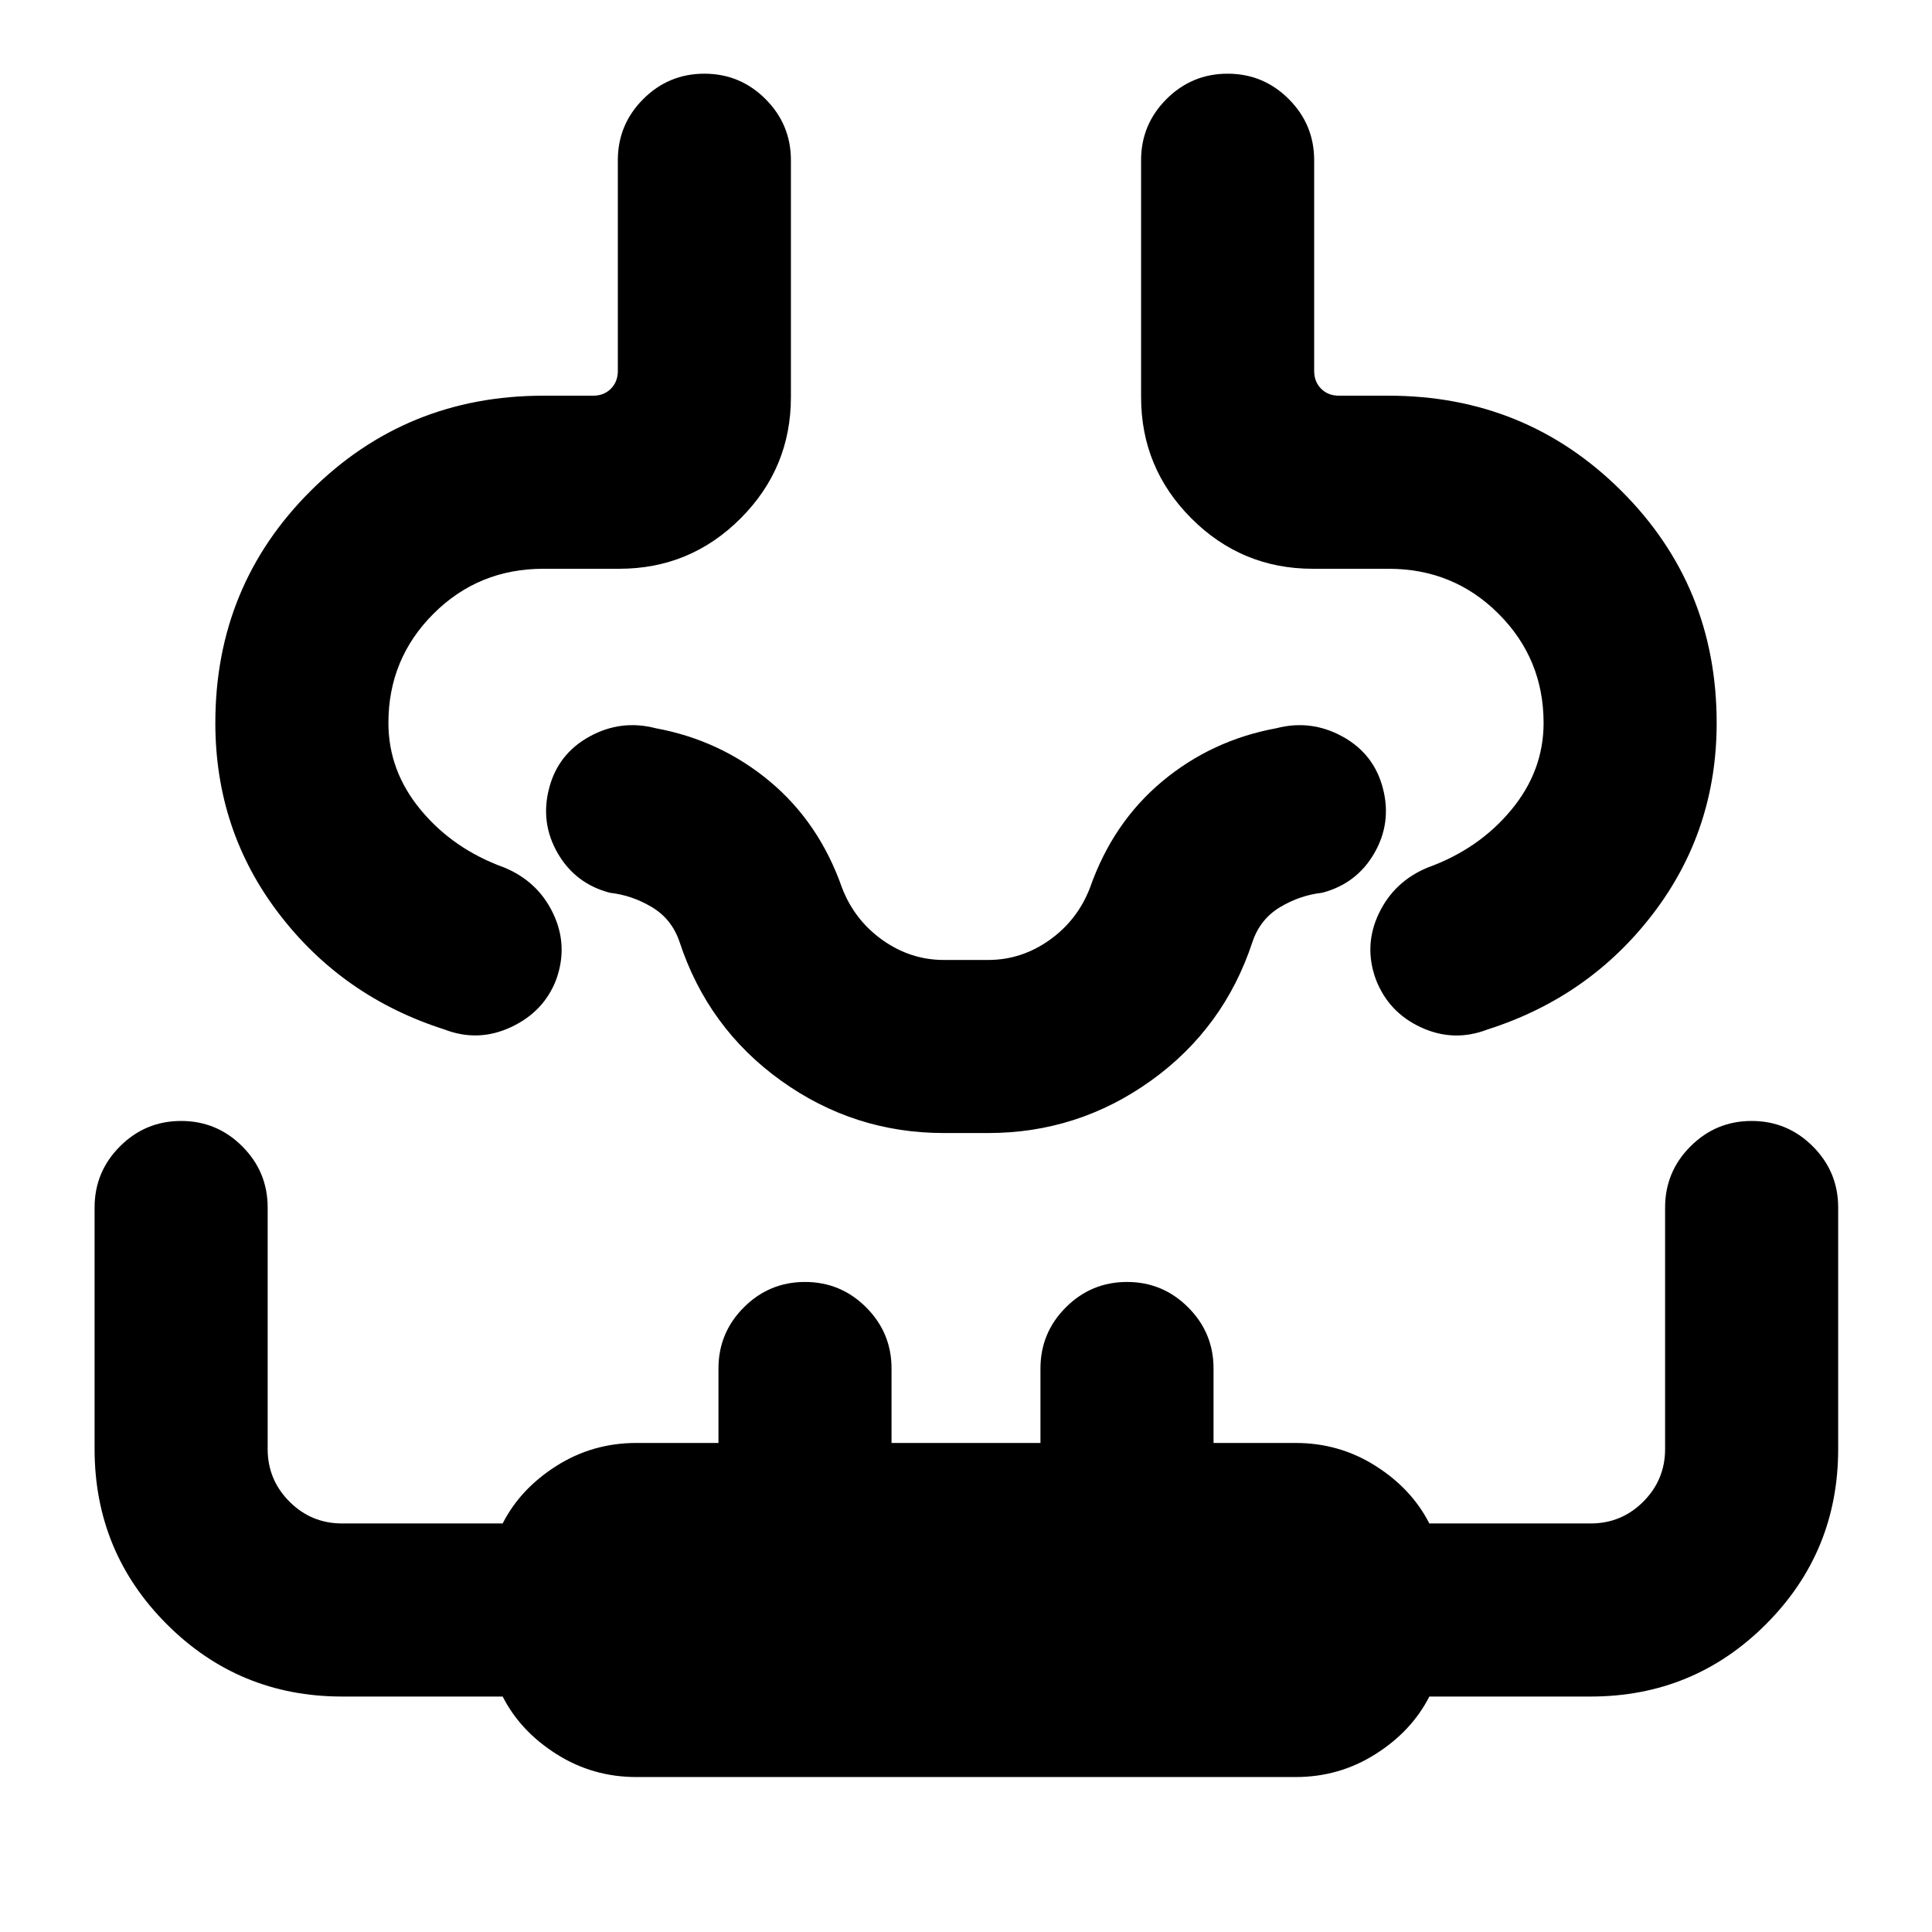 <svg xmlns="http://www.w3.org/2000/svg" height="24" viewBox="0 -960 960 960" width="24"><path d="M316.15-77q-21.65 0-39.63-11.39-17.98-11.38-26.75-28.61H170q-51.18 0-87.09-35.91Q47-188.82 47-240v-120q0-17.77 12.62-30.38Q72.23-403 90-403t30.38 12.62Q133-377.77 133-360v120q0 15.32 10.84 26.16T170-203h79.77q8.77-17.23 26.75-28.62Q294.5-243 316.15-243H357v-37q0-17.77 12.62-30.38Q382.23-323 400-323t30.38 12.62Q443-297.77 443-280v37h74v-37q0-17.77 12.62-30.38Q542.23-323 560-323t30.38 12.62Q603-297.77 603-280v37h40.85q21.65 0 39.63 11.38 17.98 11.39 26.75 28.62h80.15q15.33 0 26.16-10.84 10.84-10.84 10.84-26.16v-120q0-17.77 12.62-30.38Q852.61-403 870.38-403t30.39 12.62q12.61 12.61 12.61 30.38v120q0 51.18-35.9 87.09Q841.57-117 790.38-117h-80.15q-8.77 17.23-26.75 28.61Q665.5-77 643.85-77h-327.7ZM107-600.77q0-68.15 47.42-115.38 47.43-47.23 115.58-47.23h24.69q5.39 0 8.85-3.46 3.46-3.47 3.46-8.85v-104.69q0-17.77 12.62-30.39 12.61-12.61 30.38-12.61t30.38 12.61Q393-898.15 393-880.38v117.69q0 35.28-25.01 60.29-25.01 25.02-60.3 25.02H270q-32.25 0-54.63 22.37Q193-632.64 193-600.77q0 23.85 16.08 43.23 16.07 19.39 41.31 28.54 16.76 6.85 24.42 22.81 7.65 15.96 1.58 32.89-6.08 15.99-22.43 23.65-16.34 7.65-33.11 1.19-50.62-16.15-82.23-57.51Q107-547.32 107-600.77Zm746 0q0 53.45-31.62 94.8-31.61 41.36-82.23 57.51-16.77 6.46-33-1.02-16.23-7.47-22.54-23.98-6.07-16.77 1.58-32.73 7.66-15.96 24.42-22.81 25.24-9.15 41.31-28.54Q767-576.92 767-600.77q0-31.87-22.37-54.24-22.38-22.37-54.63-22.37h-37.69q-35.29 0-60.3-25.02Q567-727.41 567-762.69v-117.69q0-17.77 12.62-30.39 12.61-12.61 30.38-12.61t30.38 12.61Q653-898.15 653-880.38v104.69q0 5.38 3.46 8.85 3.46 3.46 8.85 3.46H690q68.15 0 115.58 47.23Q853-668.92 853-600.77ZM480-397Zm-11 0q-44.63 0-80.93-26.04-36.31-26.05-50.45-69.04-3.82-11.25-13.68-17.16t-20.86-7.14q-17.16-4.47-25.93-19.62-8.77-15.15-4.3-32.31 4.46-17.15 20.11-25.73 15.65-8.57 32.81-4.11 32.15 5.92 56.69 26.38t35.92 52.85q6.16 16.08 20.1 26Q452.42-483 469-483h22q16.58 0 30.52-9.92 13.94-9.92 20.1-26 11.38-32.39 35.92-52.85t56.69-26.38q17.16-4.46 32.81 4.11 15.65 8.58 20.11 25.73 4.47 17.16-4.3 32.31-8.77 15.15-25.93 19.62-11 1.23-20.86 7.14t-13.68 17.16q-14.14 42.99-50.45 69.04Q535.63-397 491-397h-22Z"/></svg>